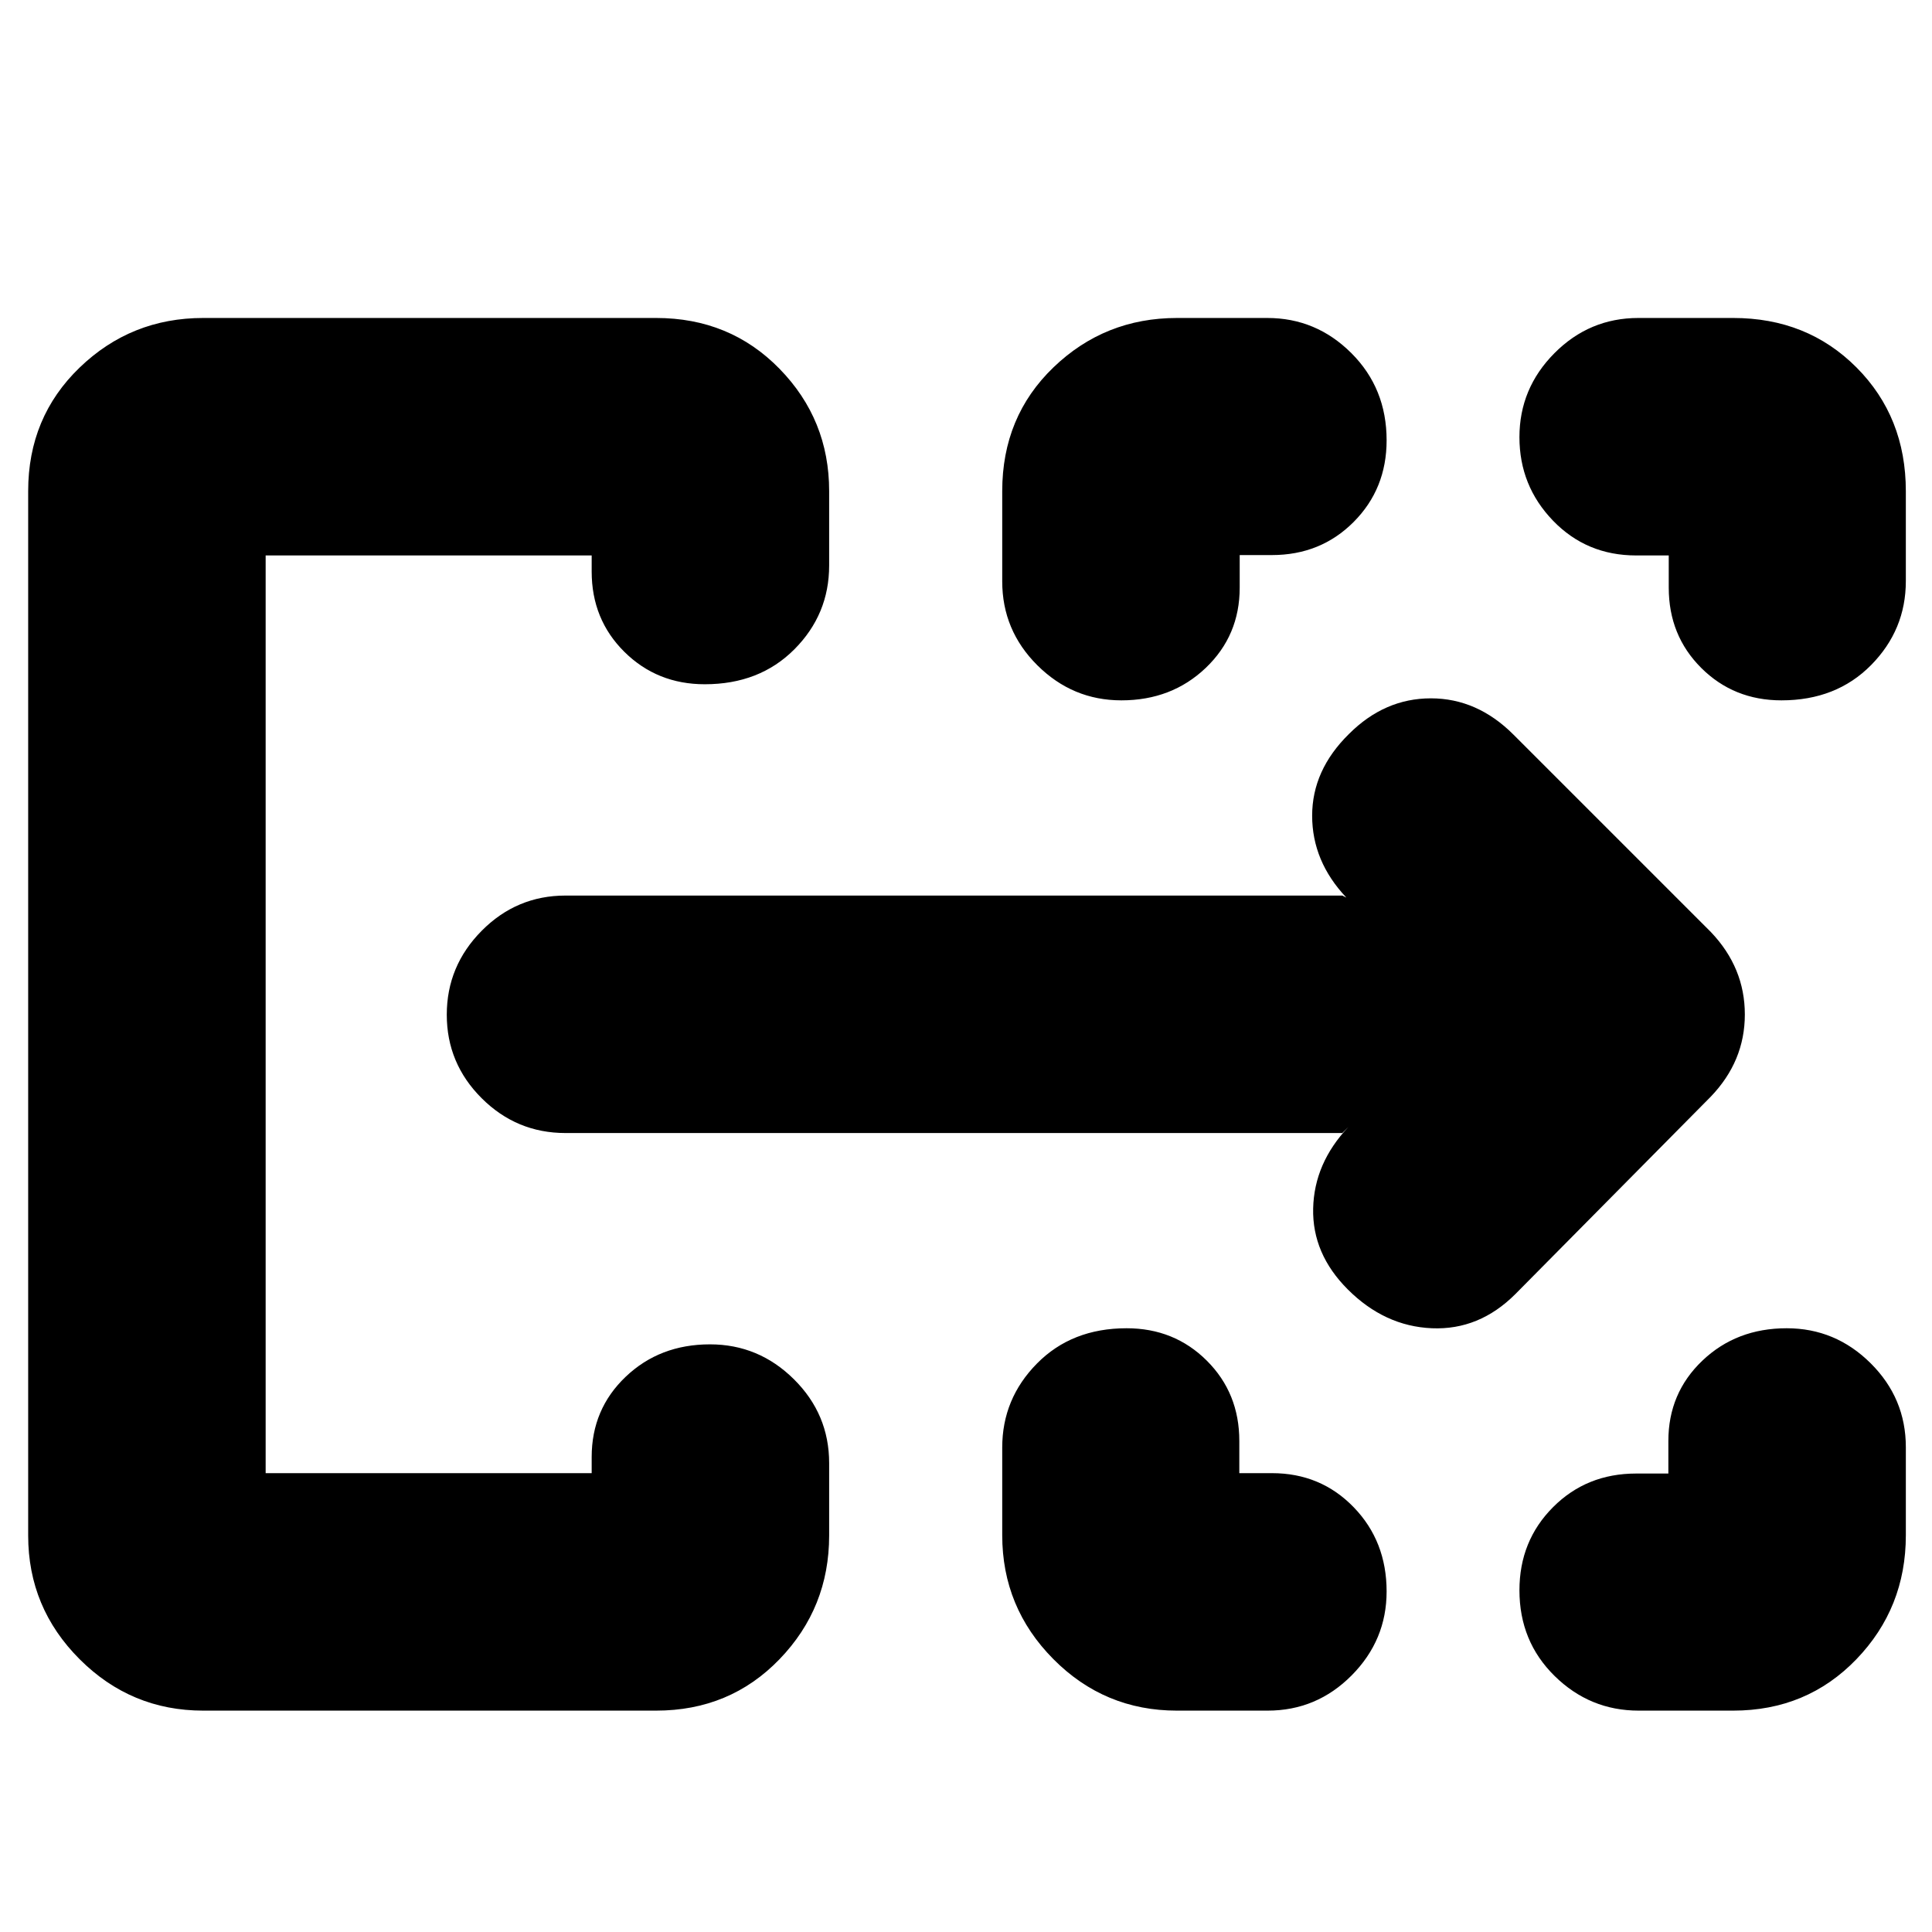 <svg xmlns="http://www.w3.org/2000/svg" height="20" viewBox="0 -960 960 960" width="20"><path d="M14-197v-519q0-36.7 25.56-61.35Q65.11-802 101-802h225q36.7 0 61.35 25.26T412-716v37q0 24.3-17.29 41.65Q377.42-620 350.21-620q-23.71 0-39.96-16.1T294-676v-8H132v456h162v-8q0-23.8 16.9-39.9 16.9-16.1 41.89-16.1 24.21 0 41.71 17.35T412-233v36q0 35.89-24.65 61.44Q362.7-110 326-110H101q-35.89 0-61.44-25.56Q14-161.11 14-197Zm484-.16v-43.58q0-24.26 17.29-41.76 17.29-17.5 44.5-17.5 23.71 0 39.86 16.1 16.16 16.1 16.16 39.9v16H632q24.22 0 40.61 16.9T689-169.21q0 24.21-17.38 41.71T629.89-110h-45.1q-35.98 0-61.38-25.6Q498-161.21 498-197.16Zm315-30.65h16V-244q0-23.8 16.9-39.9 16.9-16.1 41.89-16.1 24.21 0 41.71 17.38t17.5 41.73v43.77q0 36.11-24.6 61.62-24.6 25.5-61.22 25.5h-46.92q-24.26 0-41.76-17.19-17.5-17.19-17.5-42.6 0-24.56 16.68-41.29 16.67-16.73 41.32-16.73Zm-315-443.3v-44.87q0-37.02 25.5-61.52 25.51-24.5 61.32-24.5h44.92q24.26 0 41.76 17.48 17.5 17.47 17.5 43.31 0 24.13-16.39 40.58-16.39 16.44-40.61 16.44h-16V-668q0 23.8-16.9 39.9-16.9 16.1-41.89 16.1-24.21 0-41.71-17.38T498-671.11ZM829.19-668v-16H813q-24.65 0-41.32-17.29Q755-718.58 755-742.79t17.38-41.71q17.38-17.5 41.73-17.5h47.1q36.79 0 61.29 24.6t24.5 61.46v44.68q0 24.26-17.29 41.76-17.29 17.5-44.5 17.5-23.71 0-39.86-16.1-16.16-16.1-16.16-39.9ZM132-228v-456 456Zm535-169H281q-24.3 0-41.65-17.29Q222-431.58 222-455.79t17.35-41.71Q256.7-515 281-515h386l2 1q-17-18-17-40.67 0-22.66 18.3-40.63Q688-613 711-613q23 0 41 18l98.14 98.14Q867-479.18 867-455.91q0 23.27-17 40.91l-97 98q-18 18-41.5 17t-41.8-19.3Q652-337 652.5-359.5 653-382 670-400l-3 3Z"/></svg>